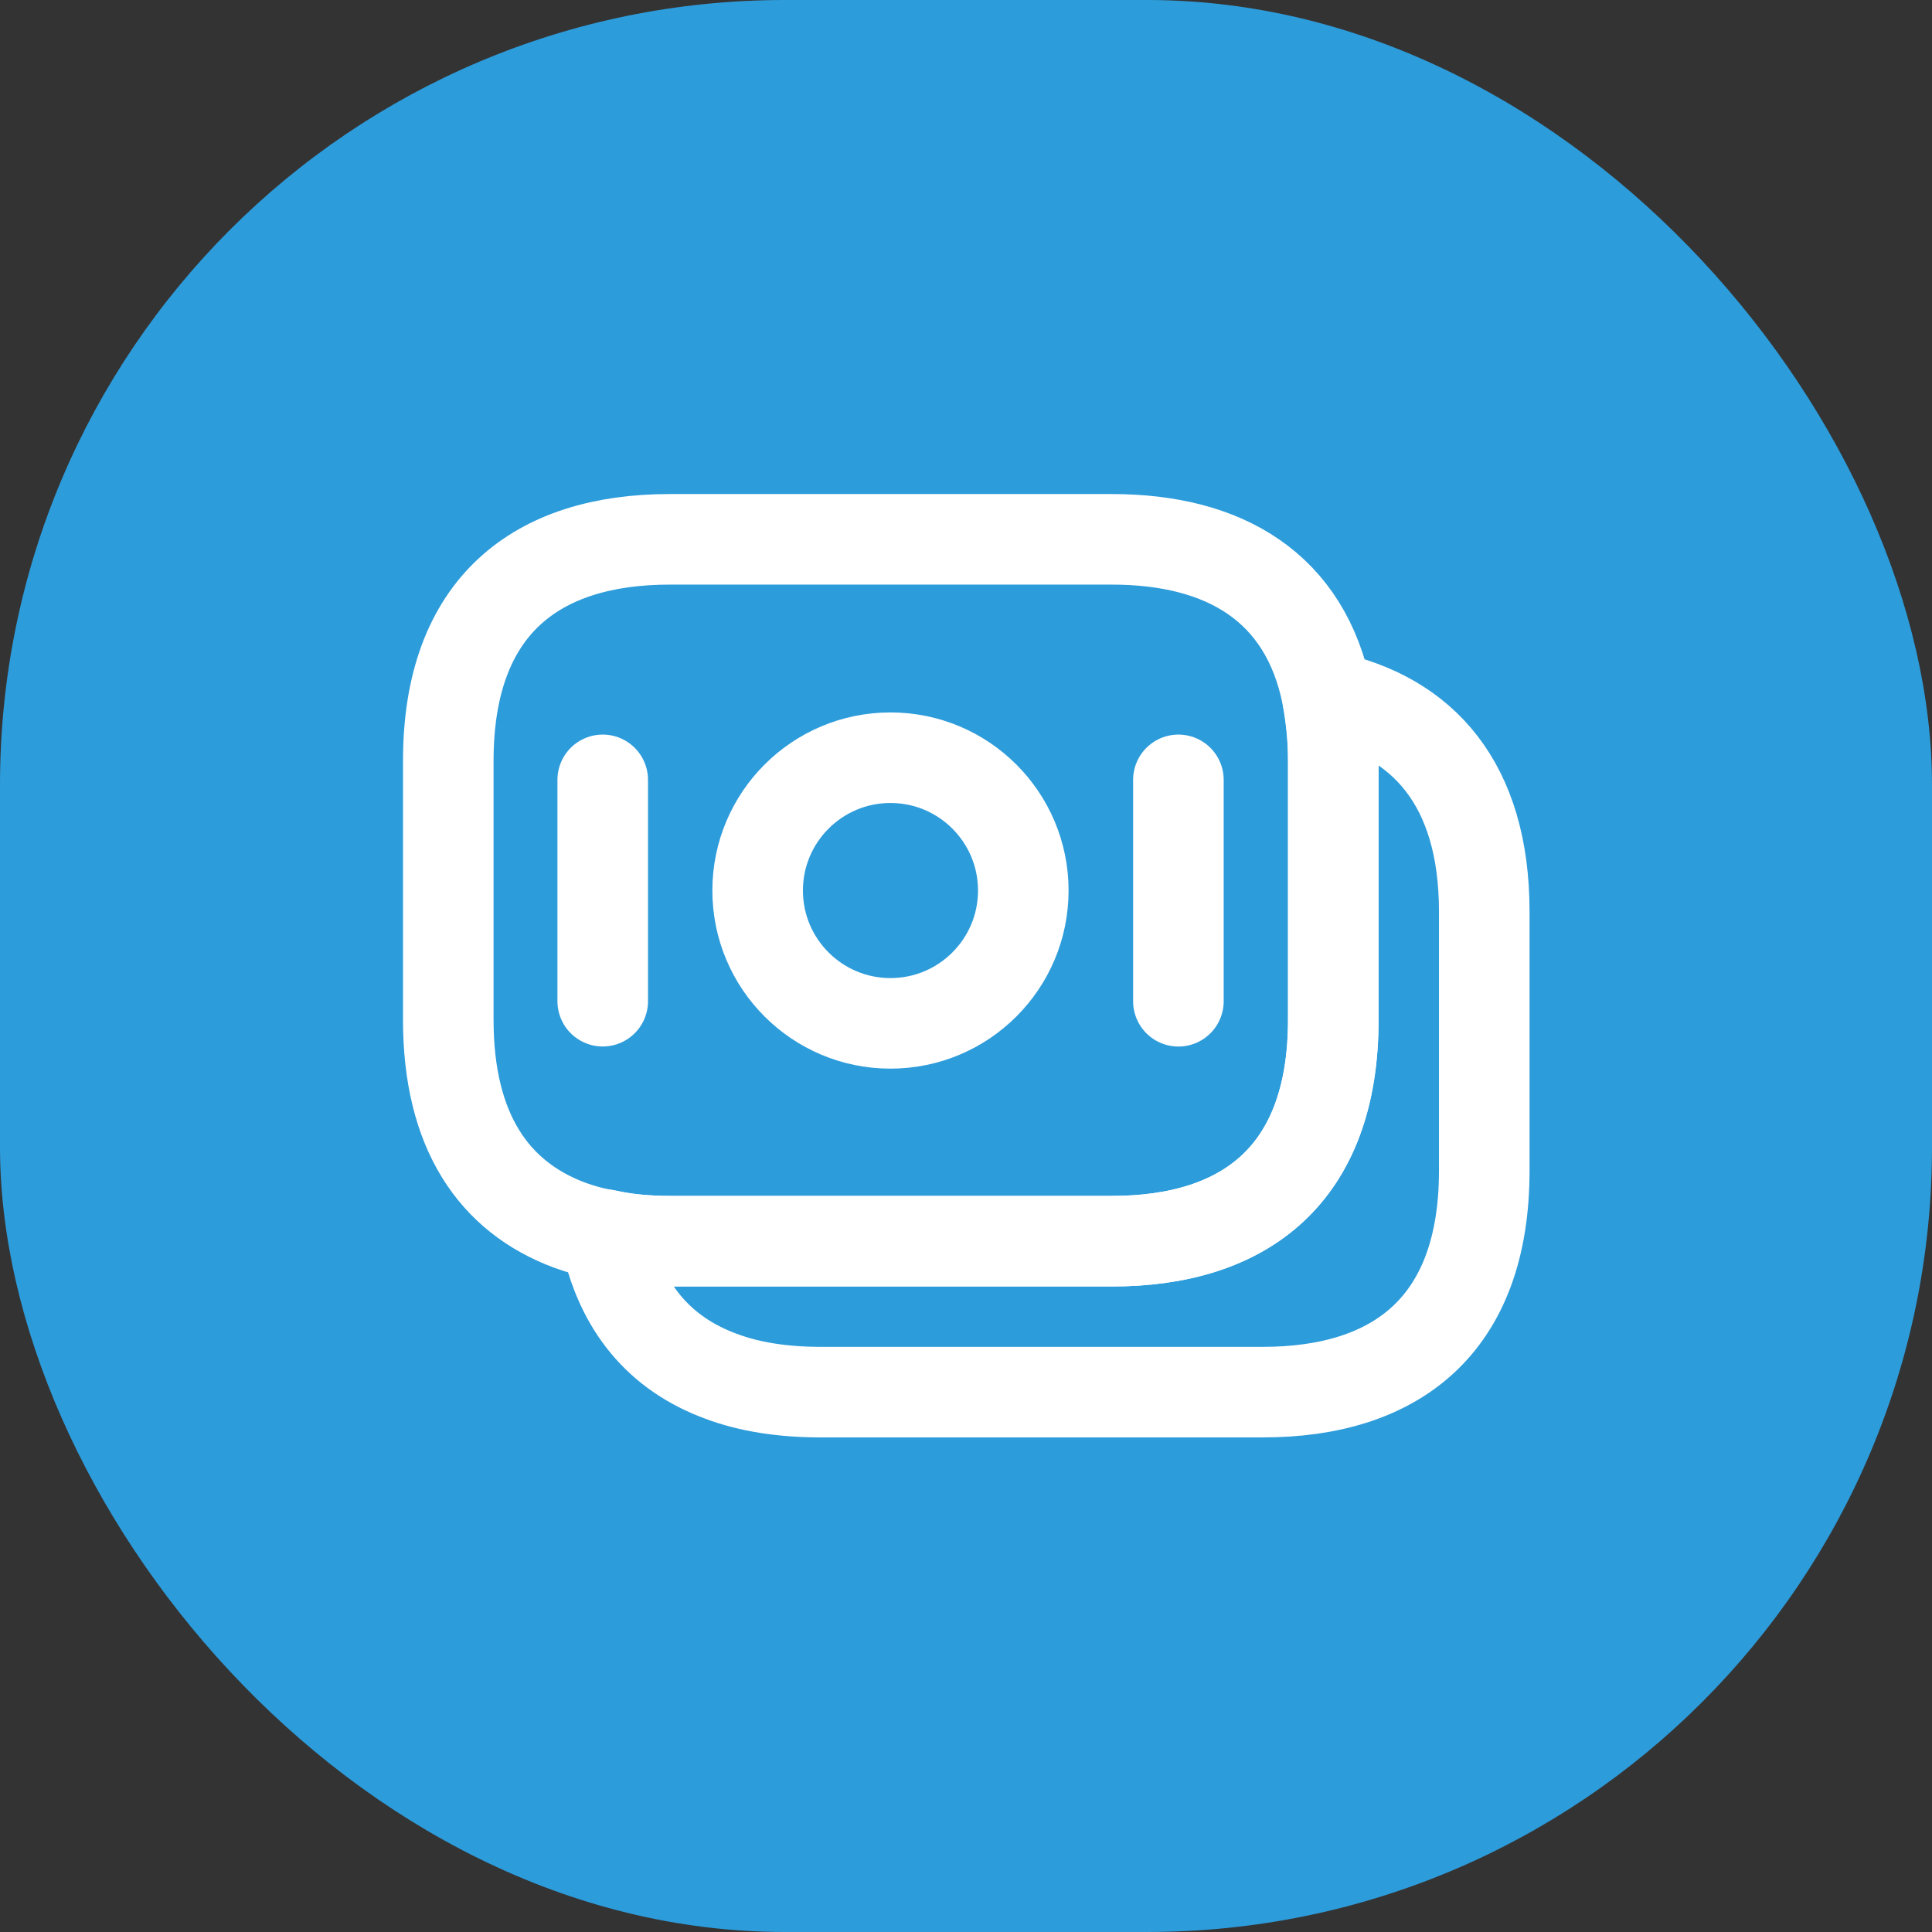 <svg width="32" height="32" viewBox="0 0 32 32" fill="none" xmlns="http://www.w3.org/2000/svg">
<rect x="0" y="0" width="32" height="32" fill="#333333" stroke="none"/>
<rect width="32" height="32" rx="13" fill="#2D9CDB"/>
<path d="M22.083 12.6V16.892C22.083 19.458 20.616 20.558 18.416 20.558H11.091C10.716 20.558 10.358 20.525 10.025 20.45C9.816 20.417 9.616 20.358 9.433 20.292C8.183 19.825 7.425 18.742 7.425 16.892V12.6C7.425 10.033 8.891 8.933 11.091 8.933H18.416C20.283 8.933 21.625 9.725 21.983 11.533C22.041 11.867 22.083 12.208 22.083 12.6Z" stroke="white" stroke-width="1.5" stroke-miterlimit="10" stroke-linecap="round" stroke-linejoin="round"/>
<path d="M24.584 15.1V19.392C24.584 21.958 23.117 23.058 20.917 23.058H13.592C12.975 23.058 12.417 22.975 11.934 22.792C10.942 22.425 10.267 21.667 10.025 20.45C10.359 20.525 10.717 20.558 11.092 20.558H18.417C20.617 20.558 22.084 19.458 22.084 16.892V12.6C22.084 12.208 22.05 11.858 21.984 11.533C23.567 11.867 24.584 12.983 24.584 15.1Z" stroke="white" stroke-width="1.5" stroke-miterlimit="10" stroke-linecap="round" stroke-linejoin="round"/>
<path d="M14.749 16.95C15.964 16.95 16.949 15.965 16.949 14.75C16.949 13.535 15.964 12.55 14.749 12.55C13.534 12.55 12.549 13.535 12.549 14.75C12.549 15.965 13.534 16.95 14.749 16.95Z" stroke="white" stroke-width="1.5" stroke-miterlimit="10" stroke-linecap="round" stroke-linejoin="round"/>
<path d="M9.983 12.917V16.583" stroke="white" stroke-width="1.5" stroke-miterlimit="10" stroke-linecap="round" stroke-linejoin="round"/>
<path d="M19.518 12.917V16.584" stroke="white" stroke-width="1.5" stroke-miterlimit="10" stroke-linecap="round" stroke-linejoin="round"/>
</svg>
